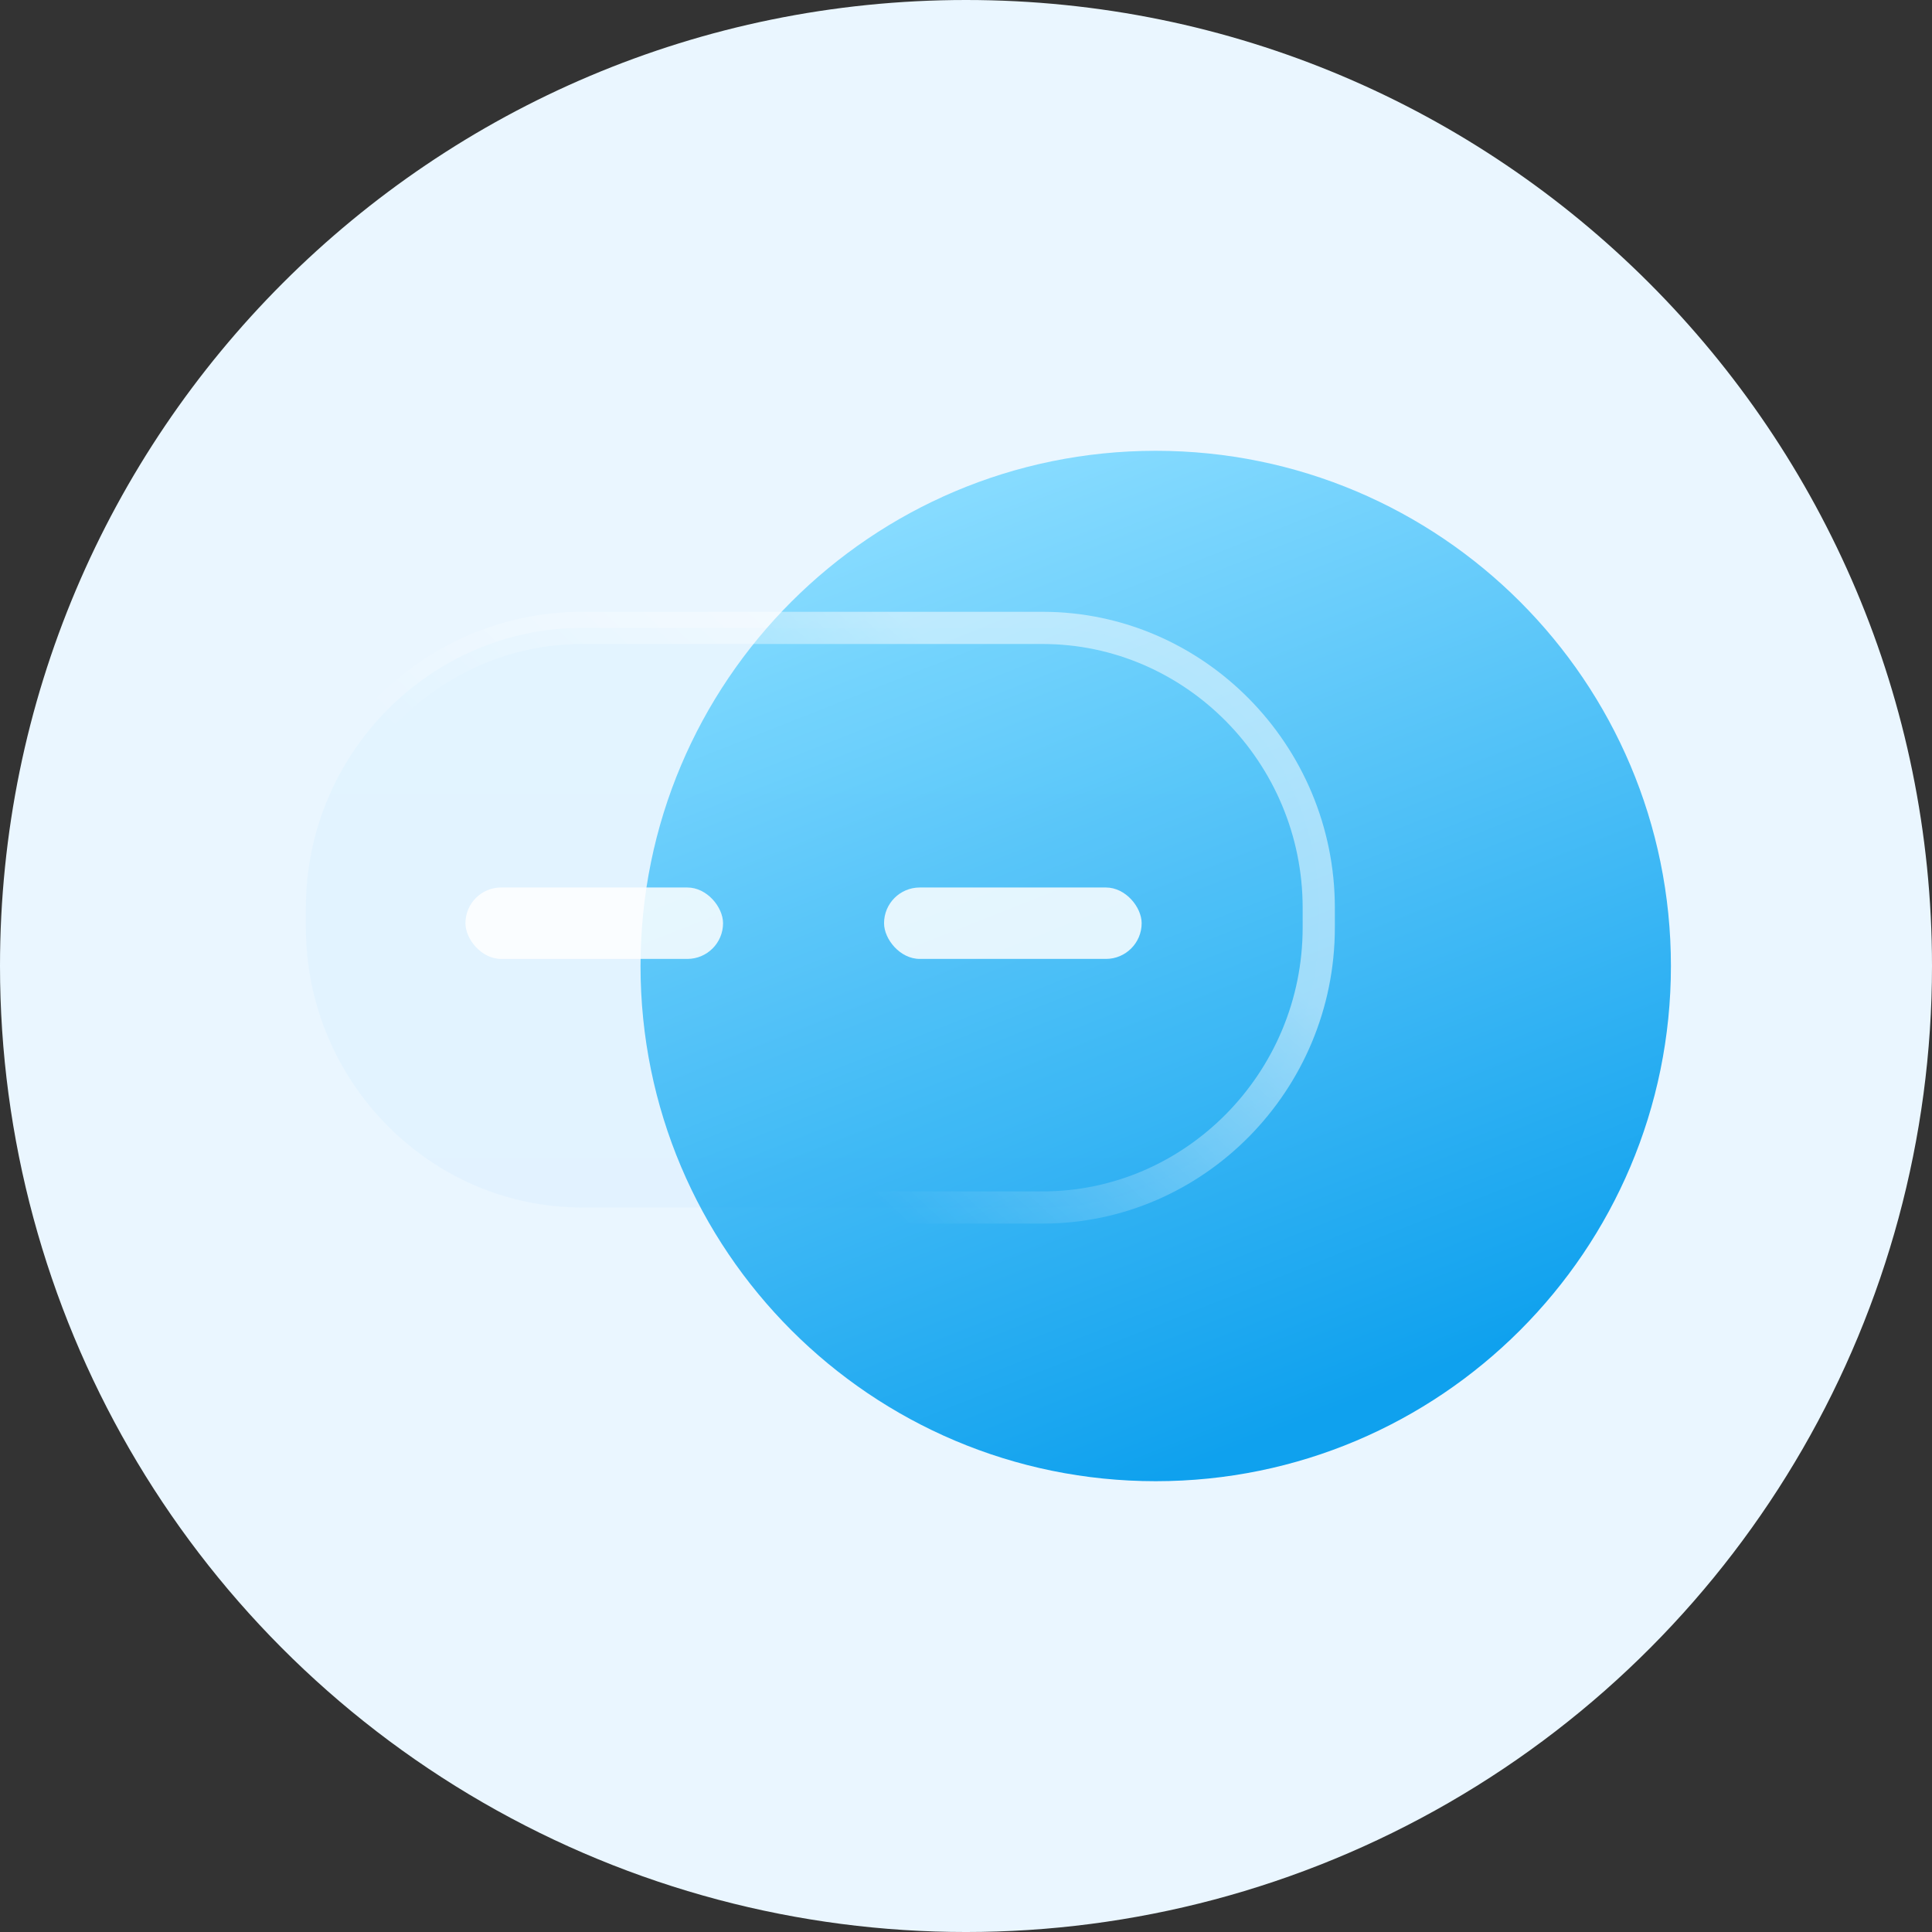 <?xml version="1.0" encoding="UTF-8"?>
<svg width="60px" height="60px" viewBox="0 0 60 60" version="1.1" xmlns="http://www.w3.org/2000/svg" xmlns:xlink="http://www.w3.org/1999/xlink">
    <rect x="0" y="0" width="60" height="60" fill="#333333" stroke="none"/>
    <title>编组</title>
    <defs>
        <linearGradient x1="14.899%" y1="11.206%" x2="49.959%" y2="99.897%" id="linearGradient-1">
            <stop stop-color="#86DBFF" offset="0%"></stop>
            <stop stop-color="#0FA1EE" offset="100%"></stop>
        </linearGradient>
        <linearGradient x1="50%" y1="0%" x2="50%" y2="100%" id="linearGradient-2">
            <stop stop-color="#2BC7FF" offset="0%"></stop>
            <stop stop-color="#139FFF" offset="100%"></stop>
        </linearGradient>
        <linearGradient x1="78.553%" y1="30.586%" x2="32.285%" y2="58.827%" id="linearGradient-3">
            <stop stop-color="#FFFFFF" stop-opacity="0.508" offset="0%"></stop>
            <stop stop-color="#FFFFFF" stop-opacity="0" offset="100%"></stop>
        </linearGradient>
    </defs>
    <g id="页面-2备份" stroke="none" stroke-width="1" fill="none" fill-rule="evenodd">
        <g id="首页Chat" transform="translate(-922, -410)">
            <g id="编组-16备份-2" transform="translate(889, 410)">
                <g id="编组" transform="translate(33, 0)">
                    <path d="M0,30 C0,40.718 5.718,50.622 15,55.981 C24.282,61.34 35.718,61.34 45,55.981 C54.282,50.622 60,40.718 60,30 C60,13.431 46.569,0 30,0 C13.431,0 0,13.431 0,30 Z" id="路径" fill="#EAF6FF" fill-rule="nonzero"></path>
                    <g transform="translate(9, 14)">
                        <path d="M10.892,16 C10.892,24.837 18.055,32 26.892,32 C35.729,32 42.892,24.837 42.892,16 C42.892,7.163 35.729,0 26.892,0 C18.055,0 10.892,7.163 10.892,16 Z" id="路径" fill="url(#linearGradient-1)" fill-rule="nonzero"></path>
                        <path d="M23.378,5.5 C25.736,5.5 27.879,6.478 29.433,8.052 C30.989,9.628 31.955,11.802 31.955,14.194 L31.955,14.806 C31.955,17.198 30.989,19.372 29.433,20.948 C27.879,22.522 25.736,23.5 23.378,23.5 L9.076,23.5 C6.718,23.5 4.576,22.522 3.022,20.948 C1.466,19.372 0.5,17.198 0.5,14.806 L0.5,14.194 C0.5,11.802 1.466,9.628 3.022,8.052 C4.576,6.478 6.718,5.5 9.076,5.5 Z" id="路径" stroke="url(#linearGradient-3)" fill-opacity="0.04" fill="url(#linearGradient-2)" fill-rule="nonzero"></path>
                        <rect id="矩形" fill="#FFFFFF" opacity="0.841" x="5.455" y="13.562" width="8" height="2.218" rx="1.109"></rect>
                        <rect id="矩形备份-10" fill="#FFFFFF" opacity="0.841" x="18.455" y="13.562" width="8" height="2.218" rx="1.109"></rect>
                    </g>
                </g>
            </g>
        </g>
    </g>
</svg>